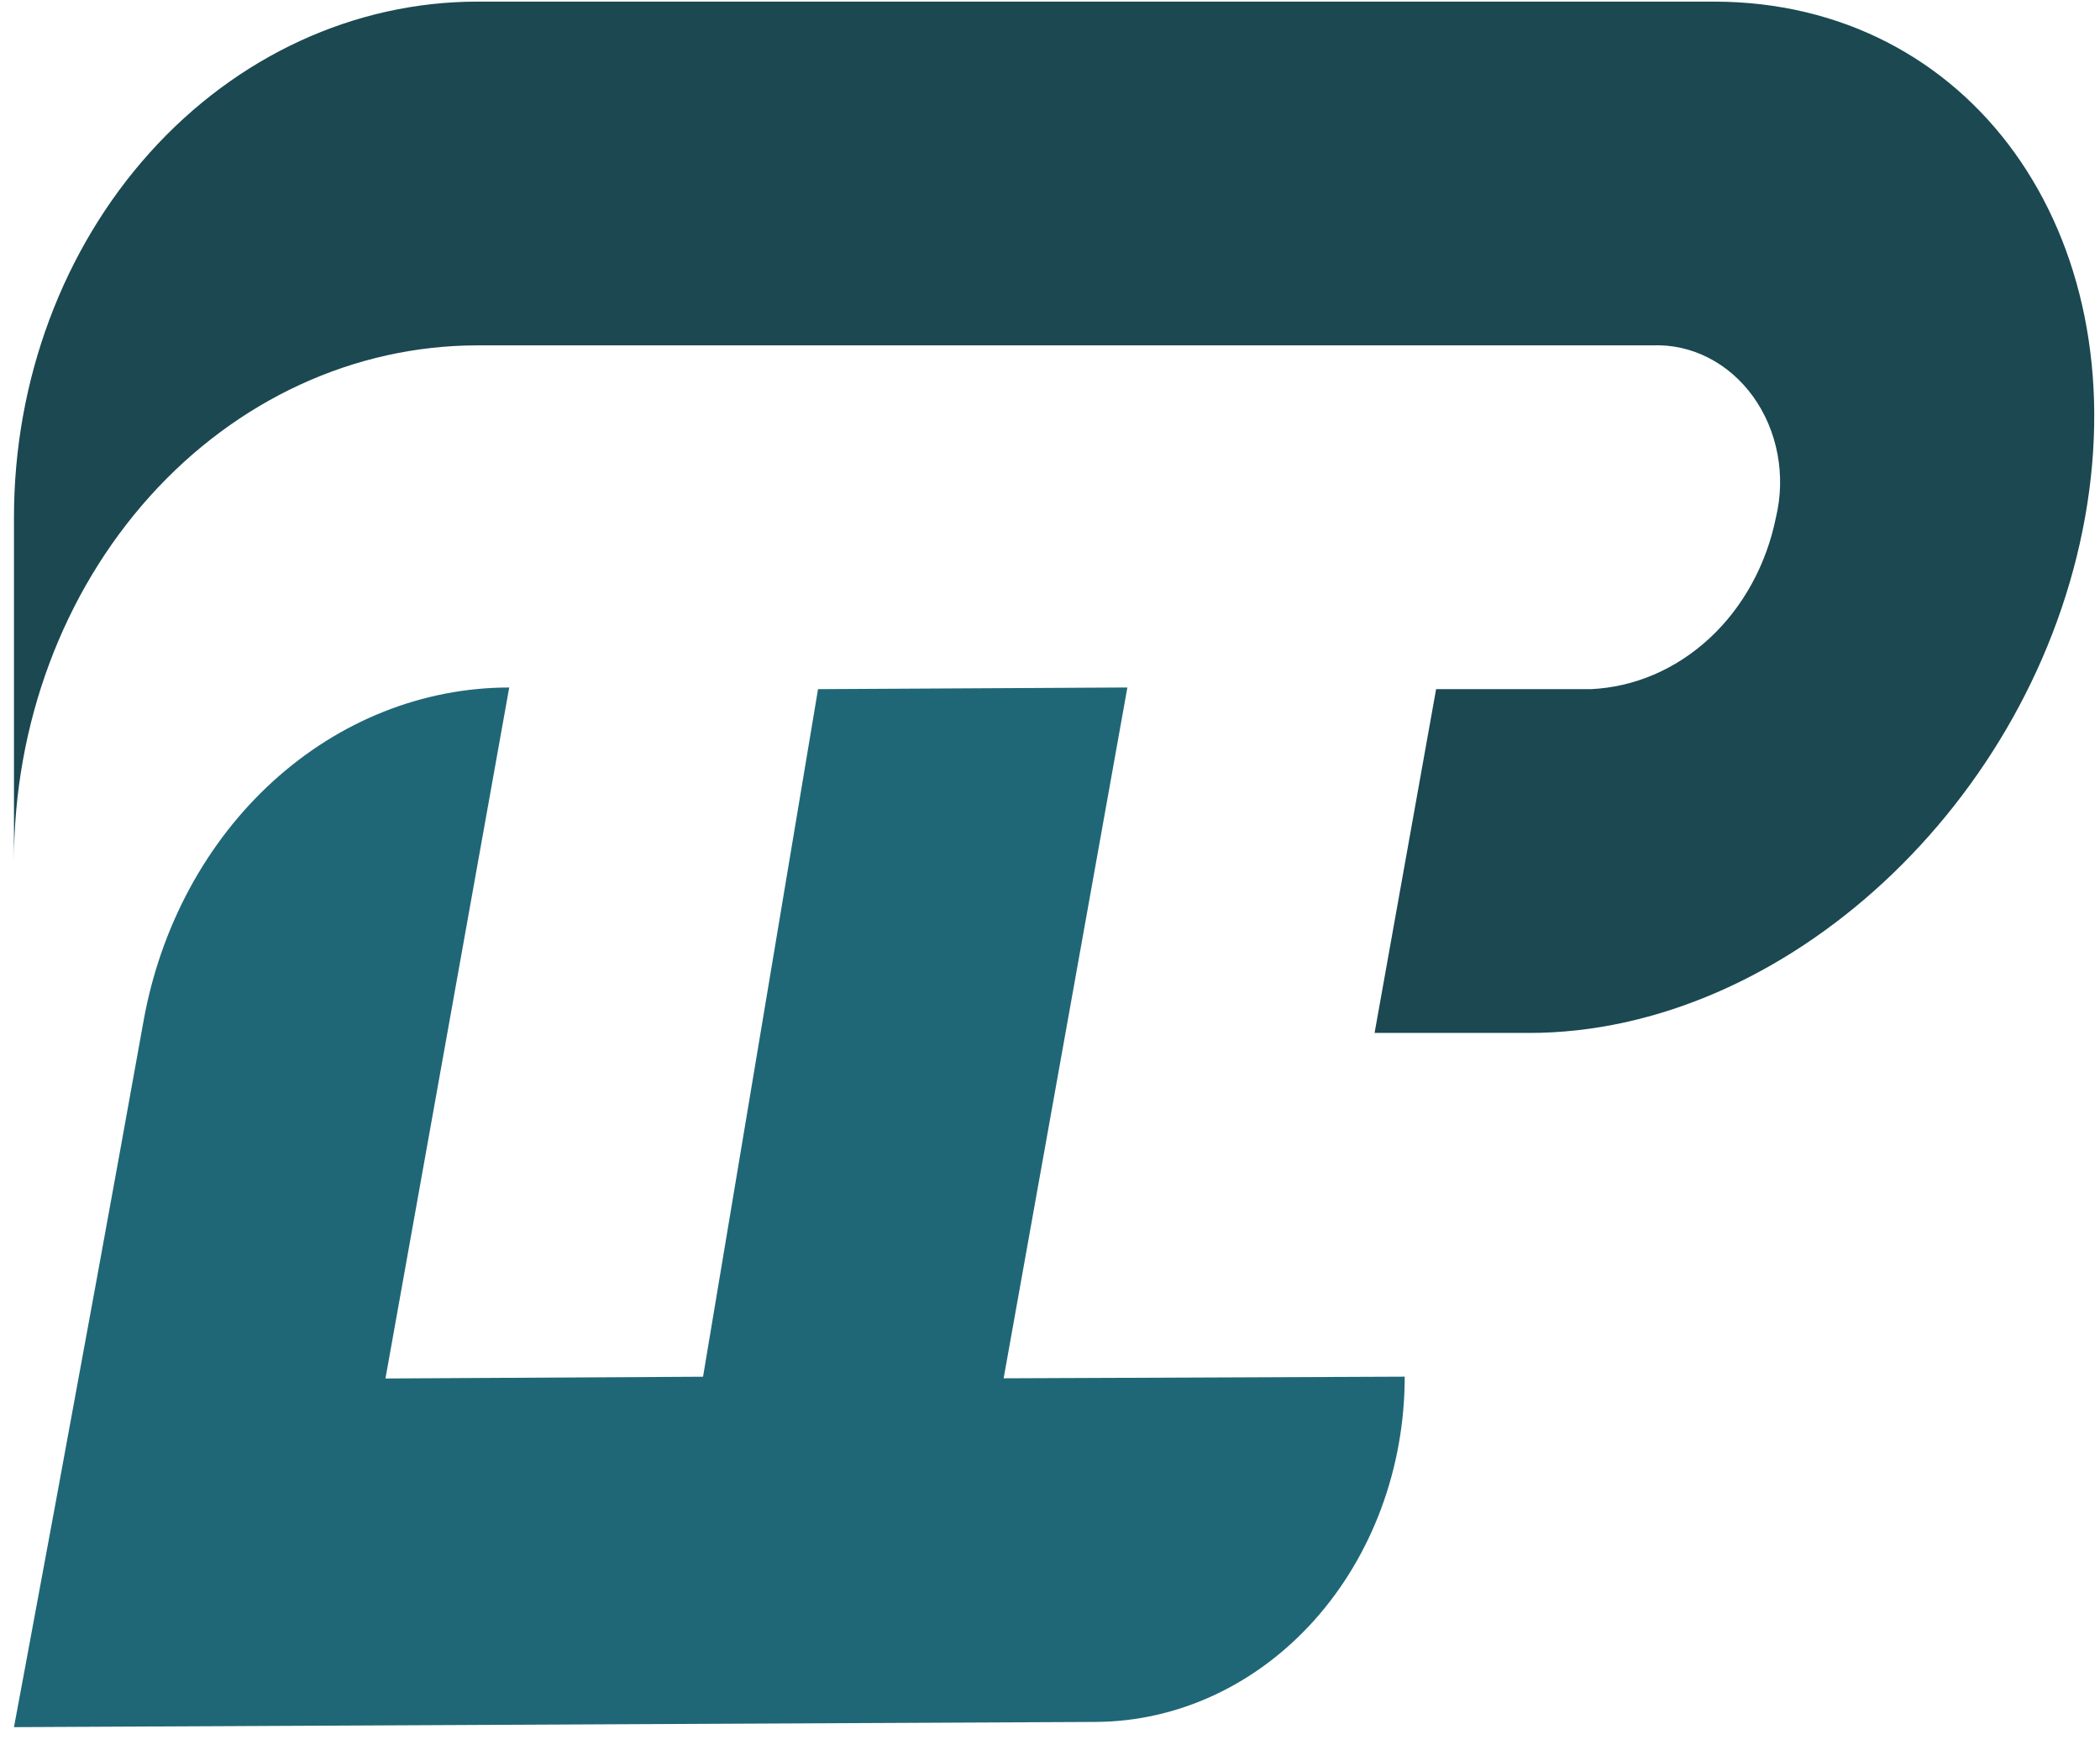 <svg width="78" height="65" viewBox="0 0 78 65" fill="none" xmlns="http://www.w3.org/2000/svg">
<path d="M37.278 51.186L41.874 25.531L30.384 25.593L26.113 51.127L14.317 51.193L18.914 25.532C15.712 25.532 12.609 26.765 10.132 29.023C7.656 31.28 5.96 34.422 5.332 37.914C3.047 50.627 0.519 64.141 0.519 64.141L40.696 63.947C43.745 63.932 46.664 62.575 48.816 60.172C50.967 57.769 52.175 54.516 52.175 51.125L37.278 51.186Z" fill="#1F6777"/>
<path d="M63.655 0.06H17.738C13.171 0.06 8.792 2.078 5.563 5.669C2.334 9.26 0.519 14.131 0.519 19.21L0.519 31.976C0.519 26.897 2.334 22.026 5.563 18.435C8.792 14.844 13.171 12.826 17.738 12.826H61.369C62.084 12.795 62.795 12.951 63.446 13.281C64.097 13.611 64.669 14.107 65.116 14.728C65.563 15.349 65.873 16.078 66.02 16.857C66.168 17.635 66.149 18.441 65.965 19.21C65.61 20.969 64.743 22.548 63.498 23.702C62.253 24.856 60.701 25.521 59.081 25.593H53.341L51.056 38.36H56.797C66.305 38.36 75.551 29.785 77.445 19.21C79.339 8.635 73.164 0.06 63.655 0.06Z" fill="#1B4851"/>
</svg>
